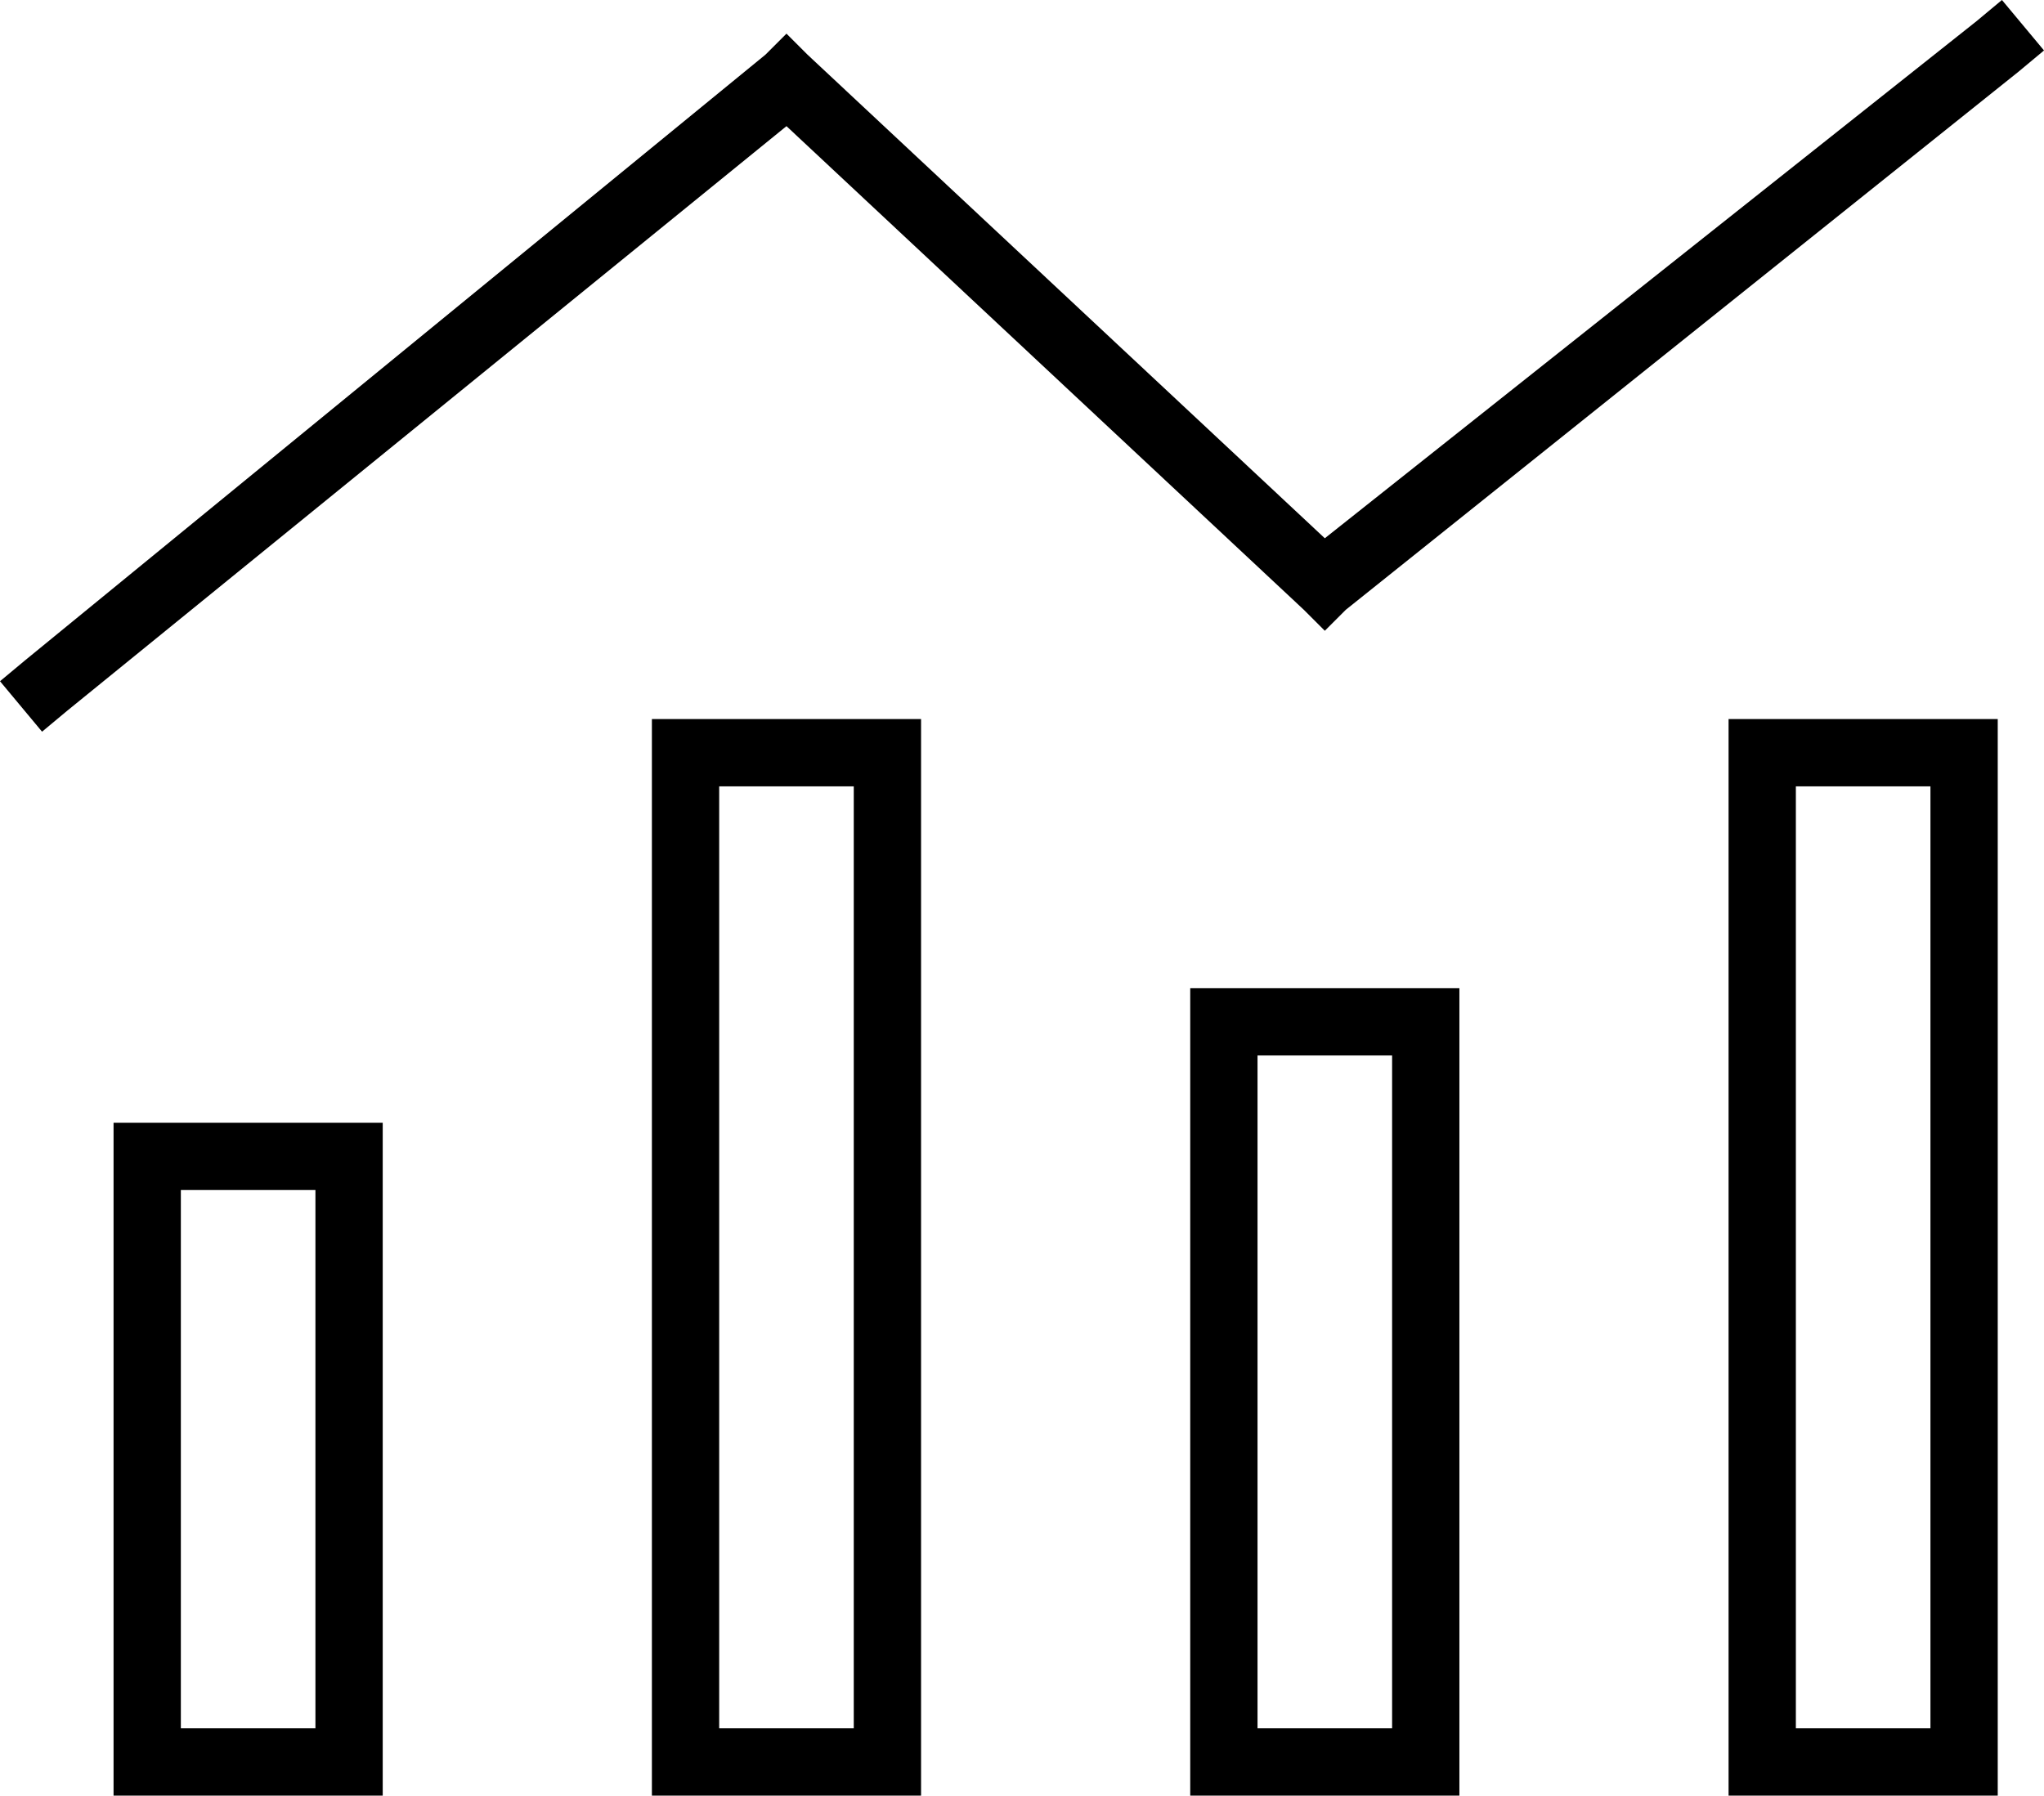 <svg xmlns="http://www.w3.org/2000/svg" viewBox="0 0 486 427">
  <path d="M 486 12 L 480 17 L 486 12 L 480 17 L 320 145 L 320 145 L 315 150 L 315 150 L 310 145 L 310 145 L 187 30 L 187 30 L 16 169 L 16 169 L 10 174 L 10 174 L 0 162 L 0 162 L 6 157 L 6 157 L 182 13 L 182 13 L 187 8 L 187 8 L 192 13 L 192 13 L 315 128 L 315 128 L 470 5 L 470 5 L 476 0 L 476 0 L 486 12 L 486 12 Z M 75 283 L 43 283 L 75 283 L 43 283 L 43 411 L 43 411 L 75 411 L 75 411 L 75 283 L 75 283 Z M 43 267 L 75 267 L 43 267 L 91 267 L 91 283 L 91 283 L 91 411 L 91 411 L 91 427 L 91 427 L 75 427 L 27 427 L 27 411 L 27 411 L 27 283 L 27 283 L 27 267 L 27 267 L 43 267 L 43 267 Z M 171 187 L 171 411 L 171 187 L 171 411 L 203 411 L 203 411 L 203 187 L 203 187 L 171 187 L 171 187 Z M 155 171 L 171 171 L 155 171 L 219 171 L 219 187 L 219 187 L 219 411 L 219 411 L 219 427 L 219 427 L 203 427 L 155 427 L 155 411 L 155 411 L 155 187 L 155 187 L 155 171 L 155 171 Z M 331 251 L 299 251 L 331 251 L 299 251 L 299 411 L 299 411 L 331 411 L 331 411 L 331 251 L 331 251 Z M 299 235 L 331 235 L 299 235 L 347 235 L 347 251 L 347 251 L 347 411 L 347 411 L 347 427 L 347 427 L 331 427 L 283 427 L 283 411 L 283 411 L 283 251 L 283 251 L 283 235 L 283 235 L 299 235 L 299 235 Z M 427 187 L 427 411 L 427 187 L 427 411 L 459 411 L 459 411 L 459 187 L 459 187 L 427 187 L 427 187 Z M 411 171 L 427 171 L 411 171 L 475 171 L 475 187 L 475 187 L 475 411 L 475 411 L 475 427 L 475 427 L 459 427 L 411 427 L 411 411 L 411 411 L 411 187 L 411 187 L 411 171 L 411 171 Z" />
</svg>